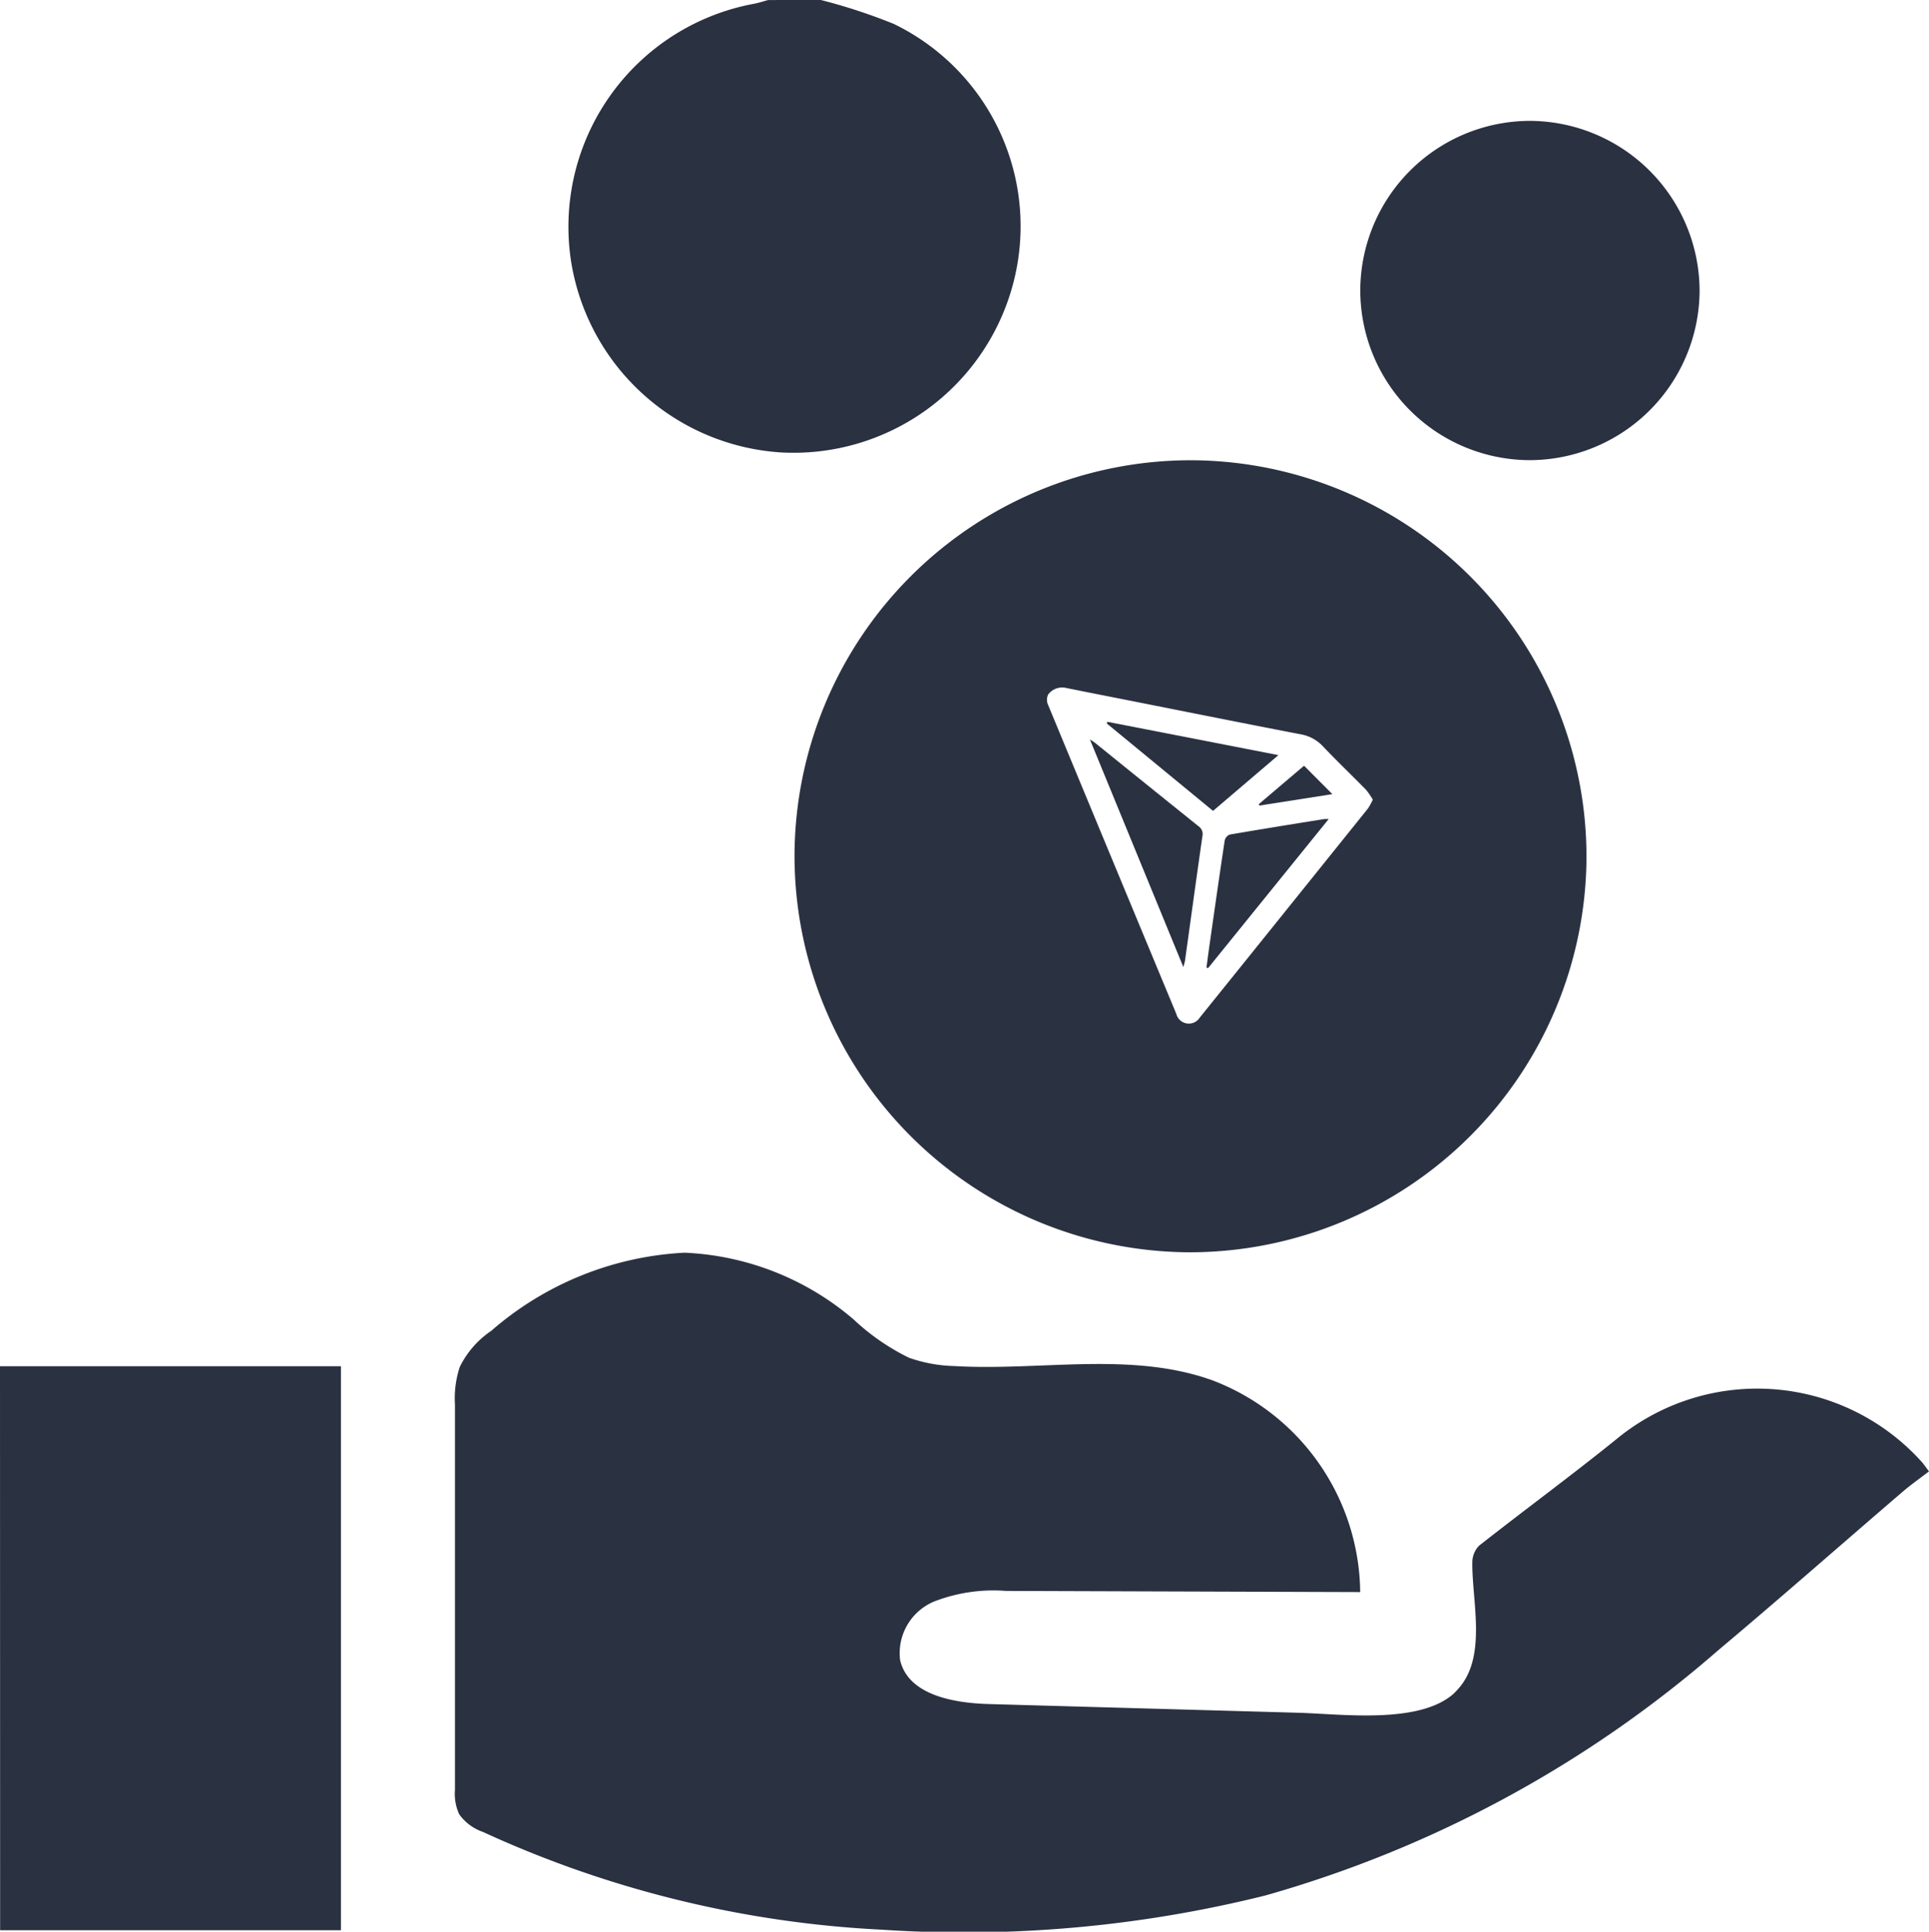 <svg id="binary_income" xmlns="http://www.w3.org/2000/svg" width="59.541" height="59.626" viewBox="0 0 59.541 59.626">
  <path id="Path_62445" data-name="Path 62445" d="M-672.1-999.5a17.438,17.438,0,0,1,2.249.738,6.938,6.938,0,0,1,3.678,8.043,7.01,7.01,0,0,1-7.186,5.183,7.013,7.013,0,0,1-6.448-5.872,7,7,0,0,1,5.634-7.974c.15-.028.3-.078.444-.117Z" transform="translate(697.438 999.5)" fill="#2a3141"/>
  <path id="Path_62446" data-name="Path 62446" d="M-661.191-850.828c.923-.992.441-2.713.455-3.923a.741.741,0,0,1,.208-.518c1.4-1.1,2.837-2.156,4.224-3.275a6.831,6.831,0,0,1,9.443.692c.063.072.117.152.221.289-.277.213-.555.408-.812.628-1.9,1.629-3.776,3.284-5.692,4.892a36.291,36.291,0,0,1-13.995,7.575,38.447,38.447,0,0,1-11.827,1.052,33.421,33.421,0,0,1-12.313-3.019,1.491,1.491,0,0,1-.73-.547,1.516,1.516,0,0,1-.129-.751l0-11.892a3.107,3.107,0,0,1,.148-1.161,2.875,2.875,0,0,1,.972-1.115,9.841,9.841,0,0,1,5.966-2.412,8.588,8.588,0,0,1,5.212,2.054,6.968,6.968,0,0,0,1.715,1.188,4.509,4.509,0,0,0,1.4.257c2.673.157,5.457-.465,7.976.444a7.074,7.074,0,0,1,4.552,6.533l-10.937-.036a5.049,5.049,0,0,0-2.214.327,1.727,1.727,0,0,0-1.05,1.807c.247,1.073,1.637,1.327,2.738,1.358l9.556.269c1.337.038,3.688.356,4.77-.57A1.794,1.794,0,0,0-661.191-850.828Z" transform="translate(706.181 902.981)" fill="#2a3141"/>
  <path id="Path_62447" data-name="Path 62447" d="M-741.223-852.057H-730.7v17.41h-10.519Z" transform="translate(741.223 894.229)" fill="#2a3141"/>
  <path id="Path_62448" data-name="Path 62448" d="M-594.427-981.234a5.247,5.247,0,0,1,5.218-5.223,5.259,5.259,0,0,1,5.255,5.251,5.254,5.254,0,0,1-5.283,5.222A5.245,5.245,0,0,1-594.427-981.234Z" transform="translate(636.414 990.188)" fill="#2a3141"/>
  <path id="Path_62449" data-name="Path 62449" d="M-620.251-917q-1.6-1.284-3.2-2.579a1.816,1.816,0,0,0-.154-.1l2.884,7.025c.028-.109.044-.153.051-.2.178-1.278.353-2.558.536-3.836A.292.292,0,0,0-620.251-917Z" transform="translate(657.247 942.506)" fill="#2a3141"/>
  <path id="Path_62450" data-name="Path 62450" d="M-607.426-911.108c-.969.156-1.937.311-2.9.477a.257.257,0,0,0-.152.178c-.161,1.063-.312,2.127-.464,3.19-.035.246-.068.492-.1.738l.051.014,3.722-4.6A1.305,1.305,0,0,0-607.426-911.108Z" transform="translate(648.281 936.393)" fill="#2a3141"/>
  <path id="Path_62451" data-name="Path 62451" d="M-605.381-915.676l.02.043,2.251-.353-.874-.877Z" transform="translate(644.235 940.499)" fill="#2a3141"/>
  <path id="Path_62452" data-name="Path 62452" d="M-616.5-920.572l-5.277-1.028-.023.049,3.282,2.7Z" transform="translate(655.96 943.881)" fill="#2a3141"/>
  <path id="Path_62453" data-name="Path 62453" d="M-643.274-949.828a12.237,12.237,0,0,0-12.21,12.218,12.242,12.242,0,0,0,12.2,12.23,12.252,12.252,0,0,0,12.245-12.191A12.246,12.246,0,0,0-643.274-949.828Zm5.485,10.755q-2.589,3.225-5.184,6.445a.4.4,0,0,1-.728-.114q-1.984-4.772-3.961-9.546a.371.371,0,0,1,.01-.314.54.54,0,0,1,.539-.2c.709.144,1.419.282,2.129.423,1.7.337,3.4.678,5.106,1.007a1.232,1.232,0,0,1,.7.37c.434.458.891.894,1.333,1.344a2.123,2.123,0,0,1,.21.307A2.016,2.016,0,0,1-637.788-939.073Z" transform="translate(680.008 964.035)" fill="#2a3141"/>
</svg>

